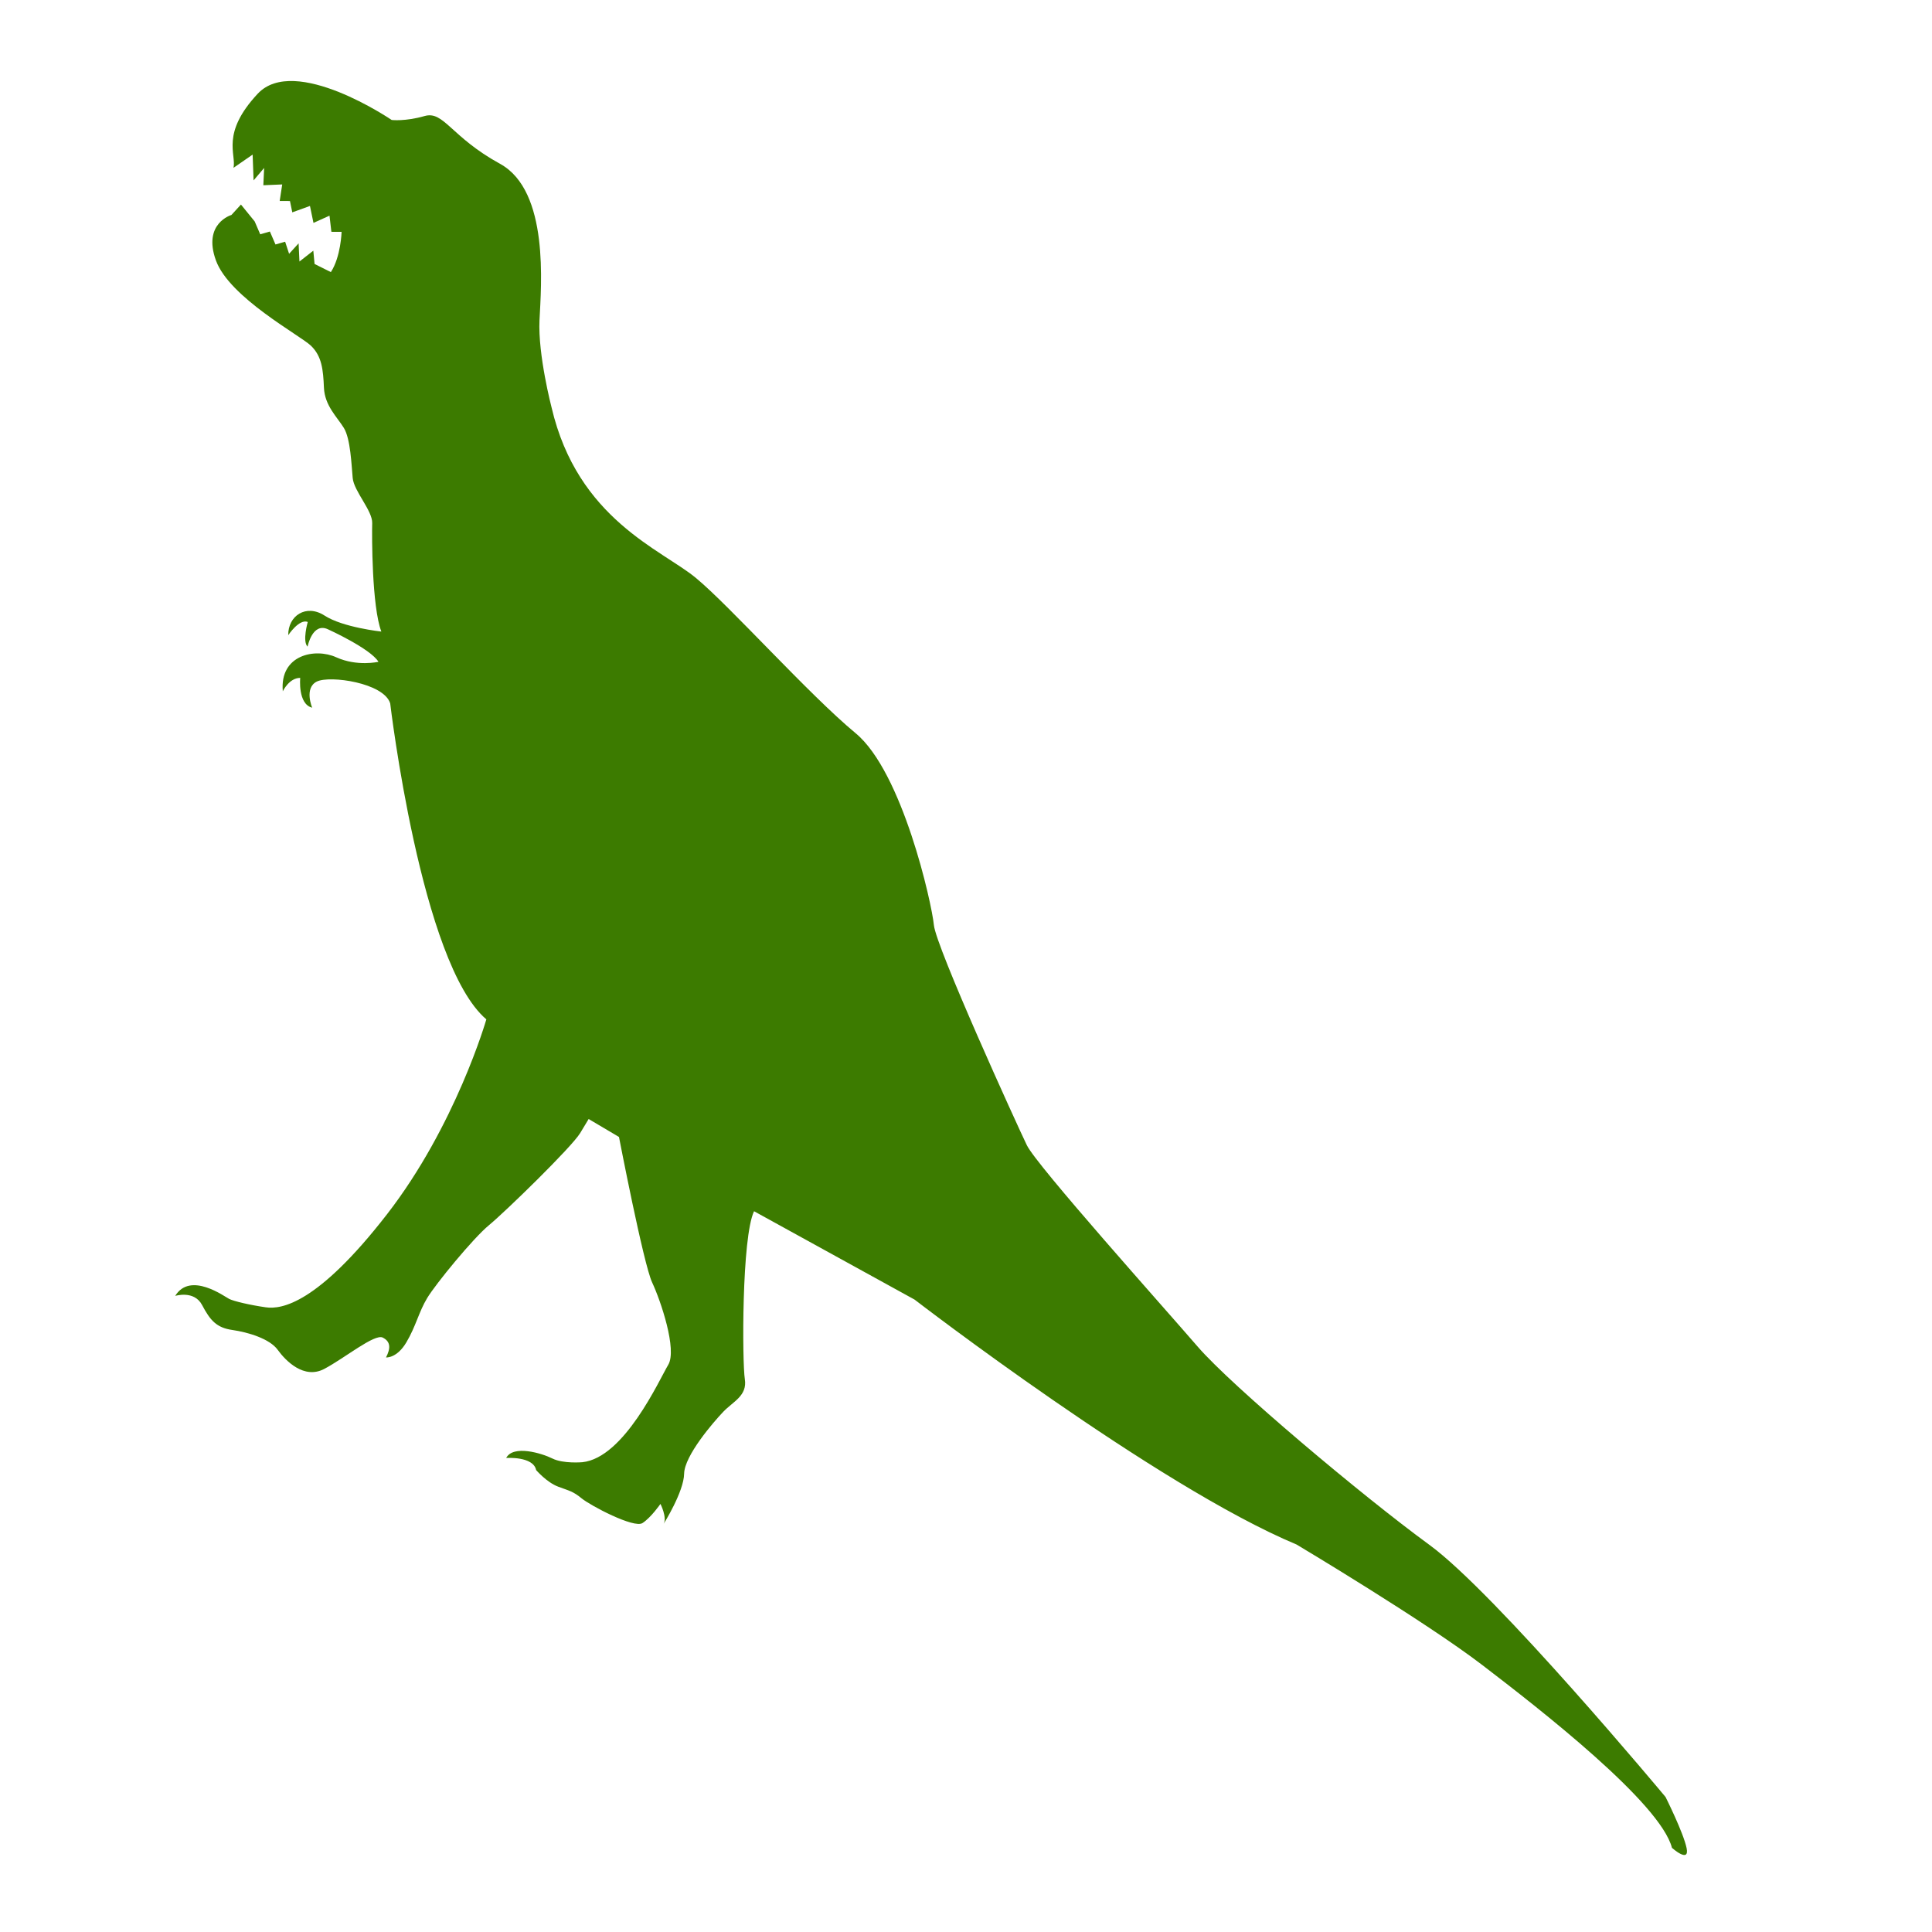 <svg
   xmlns:dc="http://purl.org/dc/elements/1.1/"
   xmlns:cc="http://creativecommons.org/ns#"
   xmlns:rdf="http://www.w3.org/1999/02/22-rdf-syntax-ns#"
   xmlns:svg="http://www.w3.org/2000/svg"
   xmlns="http://www.w3.org/2000/svg"
   xmlns:sodipodi="http://sodipodi.sourceforge.net/DTD/sodipodi-0.dtd"
   xmlns:inkscape="http://www.inkscape.org/namespaces/inkscape"
   version="1.1"
   id="Your_Icon"
   x="0px"
   y="0px"
   width="100px"
   height="100px"
   viewBox="5.0 -10.0 100.0 135.0"
   enable-background="new 0 0 100 100"
   xml:space="preserve"
   inkscape:version="0.91 r13725"
   sodipodi:docname="trex.svg"><defs
     id="defs7" /><sodipodi:namedview
     pagecolor="#ffffff"
     bordercolor="#666666"
     borderopacity="1"
     objecttolerance="10"
     gridtolerance="10"
     guidetolerance="10"
     inkscape:pageopacity="0"
     inkscape:pageshadow="2"
     inkscape:window-width="1246"
     inkscape:window-height="755"
     id="namedview5"
     showgrid="false"
     inkscape:zoom="2.36"
     inkscape:cx="49.576271"
     inkscape:cy="50"
     inkscape:window-x="34"
     inkscape:window-y="0"
     inkscape:window-maximized="1"
     inkscape:current-layer="Your_Icon" /><path
     d="m 26.039,18.46 c 0,0 -0.956,-3.661 -0.841,-6.083 0.116,-2.419 0.698,-9.035 -2.755,-10.929 -3.454,-1.895 -3.932,-3.729 -5.28,-3.338 -1.351,0.387 -2.293,0.274 -2.293,0.274 0,0 -6.769,-4.61 -9.362,-1.834 C 2.913,-0.671 4.025,0.771 3.816,1.726 L 5.153,0.803 5.219,2.605 5.957,1.735 5.901,2.944 7.22,2.888 7.044,4.043 l 0.717,0.003 0.163,0.792 1.235,-0.447 0.245,1.184 1.12,-0.505 0.131,1.128 0.714,0.001 c 0,0 -0.051,1.748 -0.75,2.814 L 9.481,8.446 9.393,7.516 8.424,8.274 8.365,7.005 7.701,7.734 7.424,6.89 6.75,7.083 6.359,6.178 5.684,6.373 5.296,5.472 4.337,4.293 3.671,5.021 c 0,0 -2.025,0.585 -1.083,3.177 0.939,2.59 5.871,5.226 6.637,5.957 0.764,0.735 0.856,1.666 0.91,2.932 0.055,1.267 0.93,2.059 1.395,2.82 0.464,0.76 0.528,2.562 0.615,3.496 0.088,0.927 1.389,2.281 1.363,3.153 -0.025,0.873 -0.028,5.827 0.638,7.575 0,0 -2.691,-0.287 -3.97,-1.119 -1.285,-0.828 -2.553,0.012 -2.535,1.371 0,0 0.762,-1.161 1.364,-0.924 0,0 -0.39,1.349 -0.013,1.725 0,0 0.34,-1.753 1.456,-1.197 0,0 2.937,1.334 3.497,2.256 0,0 -1.482,0.35 -2.952,-0.316 -1.472,-0.669 -3.961,-0.177 -3.732,2.377 0,0 0.439,-0.938 1.217,-0.937 0,0 -0.179,1.833 0.834,2.082 0,0 -0.579,-1.378 0.328,-1.826 0.908,-0.445 4.682,0.087 5.126,1.527 0,0 2.145,18.201 6.718,22.078 0,0 -2.136,7.433 -6.965,13.65 -4.83,6.218 -7.345,6.633 -8.452,6.47 C 4.959,81.191 3.833,80.922 3.517,80.765 3.202,80.608 0.8,78.826 -0.258,80.552 c 0,0 1.327,-0.418 1.883,0.645 0.559,1.06 1.001,1.579 2.109,1.736 1.109,0.159 2.613,0.616 3.167,1.382 0.553,0.768 1.842,2.095 3.268,1.333 1.428,-0.758 3.507,-2.467 4.074,-2.184 0.568,0.283 0.554,0.766 0.229,1.388 0,0 0.752,0.078 1.423,-1.055 0.673,-1.137 0.864,-2.118 1.456,-3.097 0.589,-0.98 3.211,-4.182 4.323,-5.096 1.114,-0.915 5.778,-5.452 6.367,-6.432 0.591,-0.98 0.591,-0.98 0.591,-0.98 l 2.12,1.254 c 0,0 1.713,8.885 2.317,10.166 0.602,1.282 1.755,4.696 1.125,5.753 -0.632,1.058 -3.071,6.505 -6.005,6.808 0,0 -1.333,0.118 -2.088,-0.258 -0.754,-0.375 -2.744,-0.971 -3.231,-0.038 0,0 1.895,-0.135 2.094,0.847 0,0 0.744,0.862 1.539,1.158 0.795,0.299 1.027,0.316 1.636,0.815 0.611,0.502 3.657,2.116 4.256,1.728 0.599,-0.389 1.254,-1.337 1.254,-1.337 0,0 0.472,0.92 0.228,1.388 0,0 1.407,-2.238 1.427,-3.502 0.024,-1.26 2.034,-3.591 2.732,-4.322 0.698,-0.731 1.692,-1.117 1.509,-2.287 -0.185,-1.171 -0.226,-9.909 0.645,-11.729 l 11.218,6.175 c 0,0 16.92,13.032 26.691,17.114 0,0 8.956,5.341 12.982,8.424 4.024,3.08 12.434,9.621 13.248,12.77 0,0 1.245,1.112 1.024,0.02 -0.226,-1.092 -1.472,-3.573 -1.472,-3.573 0,0 -11.854,-14.233 -16.512,-17.626 C 82.717,94.543 73.561,86.847 71.189,84.097 68.816,81.347 59.939,71.441 59.252,70.023 58.563,68.599 52.903,56.182 52.756,54.639 52.606,53.095 50.557,43.941 47.289,41.235 44.021,38.529 38.512,32.357 36.129,30.386 33.745,28.405 27.863,26.292 26.039,18.46 Z"
     id="path3"
     inkscape:connector-curvature="0"
     style="fill:#3c7b00" /></svg>